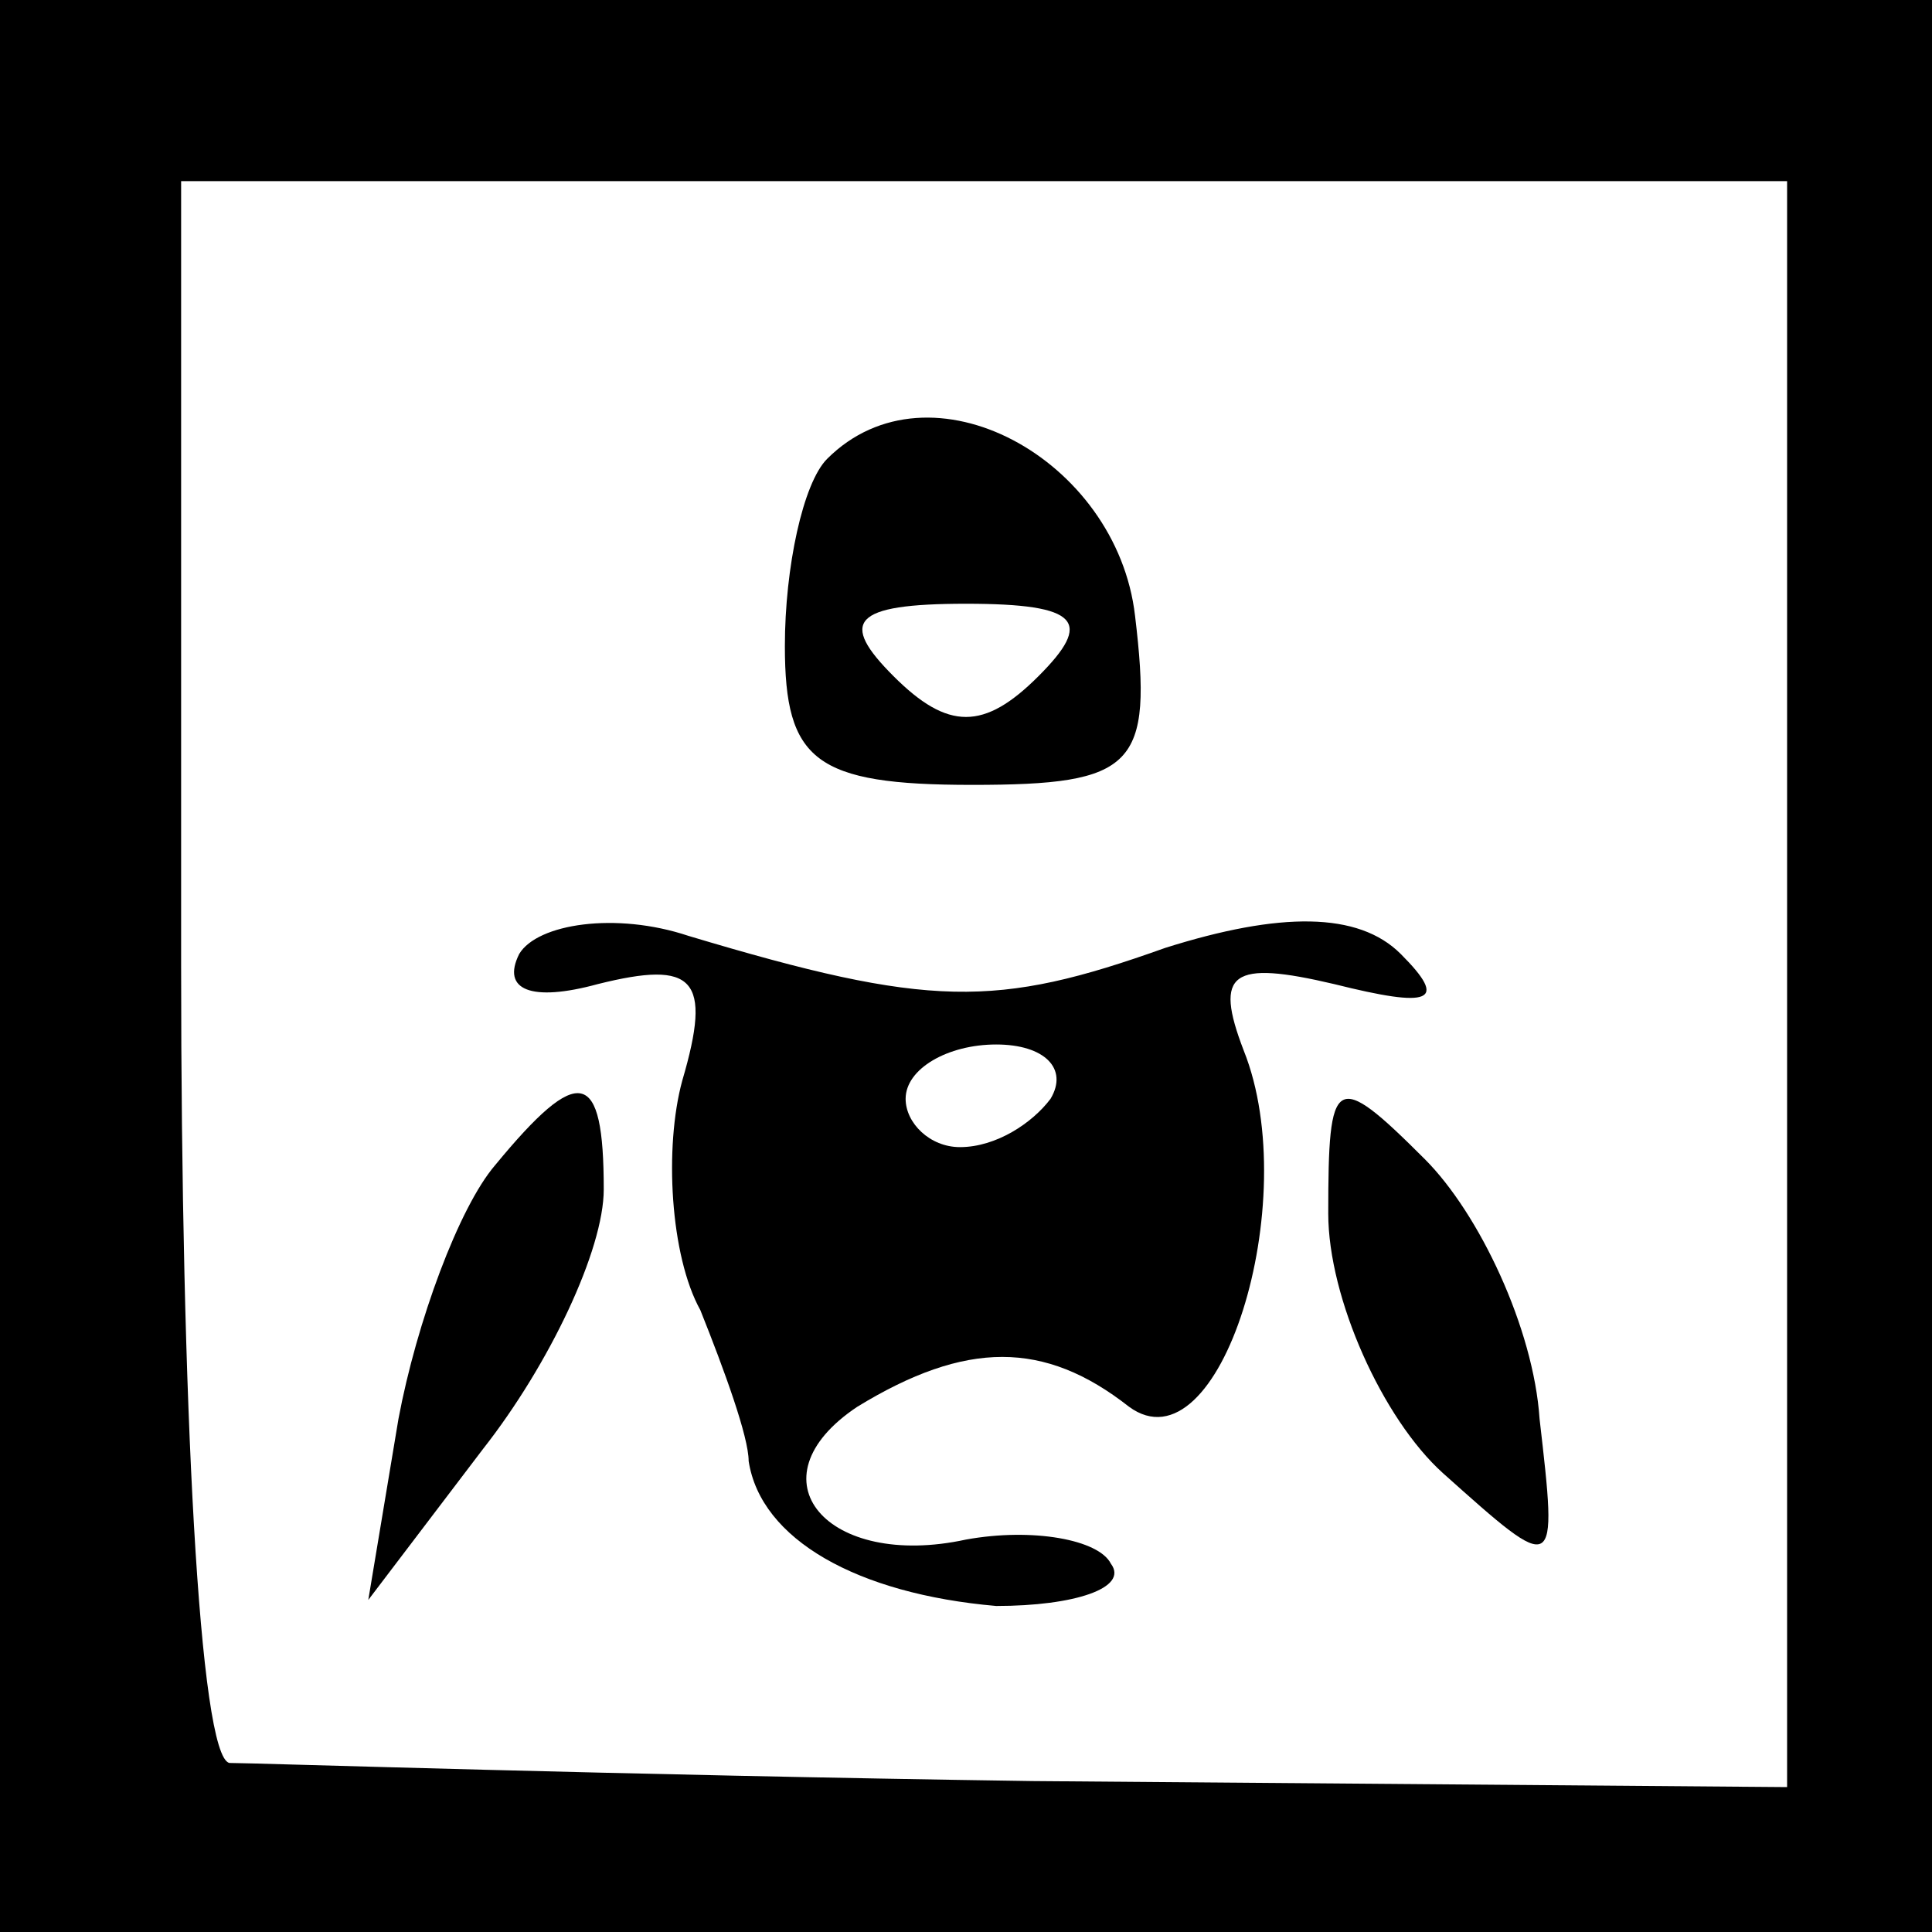 <?xml version="1.0" standalone="no"?>
<!DOCTYPE svg PUBLIC "-//W3C//DTD SVG 20010904//EN"
 "http://www.w3.org/TR/2001/REC-SVG-20010904/DTD/svg10.dtd">
<svg version="1.0" xmlns="http://www.w3.org/2000/svg"
 width="32pt" height="32pt" viewBox="0 0 32 32"
 preserveAspectRatio="xMidYMid meet">
<rect x="0" y="0" width="32" height="32" fill="#808080" stroke="none"/>
<g transform="translate(0,32) scale(0.1,-0.1)"
fill="#000000" stroke="none">
<path fill="#000000" stroke="none" d="M0 160 l0 -160 160 0 160 0 0 160 0
160 -160 0 -160 0 0 -160z"/>
<path fill="#ffffff" stroke="none" d="M296 157 l0 -133 -125 1 c-69 1 -129 3
-133 3 -5 1 -8 60 -8 132 l0 130 133 0 133 0 0 -133z"/>
<path fill="#000000" stroke="none" d="M137 244 c-4 -4 -7 -18 -7 -31 0 -19 5
-23 31 -23 27 0 30 3 27 28 -3 26 -34 43 -51 26z"/>
<path fill="#ffffff" stroke="none" d="M172 208 c-9 -9 -15 -9 -24 0 -9 9 -7
12 12 12 19 0 21 -3 12 -12z"/>
<path fill="#000000" stroke="none" d="M86 162 c-3 -6 2 -8 13 -5 16 4 19 1
14 -16 -3 -11 -2 -29 3 -38 4 -10 8 -21 8 -25 2 -13 18 -22 41 -24 13 0 22 3
19 7 -2 4 -13 6 -24 4 -23 -5 -36 10 -18 22 18 11 31 11 45 0 15 -11 29 34 19
59 -5 13 -2 15 15 11 16 -4 19 -3 11 5 -7 7 -20 7 -39 1 -28 -10 -39 -10 -79
2 -12 4 -25 2 -28 -3z"/>
<path fill="#ffffff" stroke="none" d="M174 138 c-3 -4 -9 -8 -15 -8 -5 0 -9
4 -9 8 0 5 7 9 15 9 8 0 12 -4 9 -9z"/>
<path fill="#000000" stroke="none" d="M82 127 c-6 -7 -13 -26 -16 -42 l-5
-30 19 25 c11 14 20 33 20 43 0 20 -4 21 -18 4z"/>
<path fill="#000000" stroke="none" d="M220 119 c0 -14 9 -34 19 -43 19 -17
19 -17 16 9 -1 15 -10 34 -19 43 -15 15 -16 14 -16 -9z"/>
</g>
</svg>
